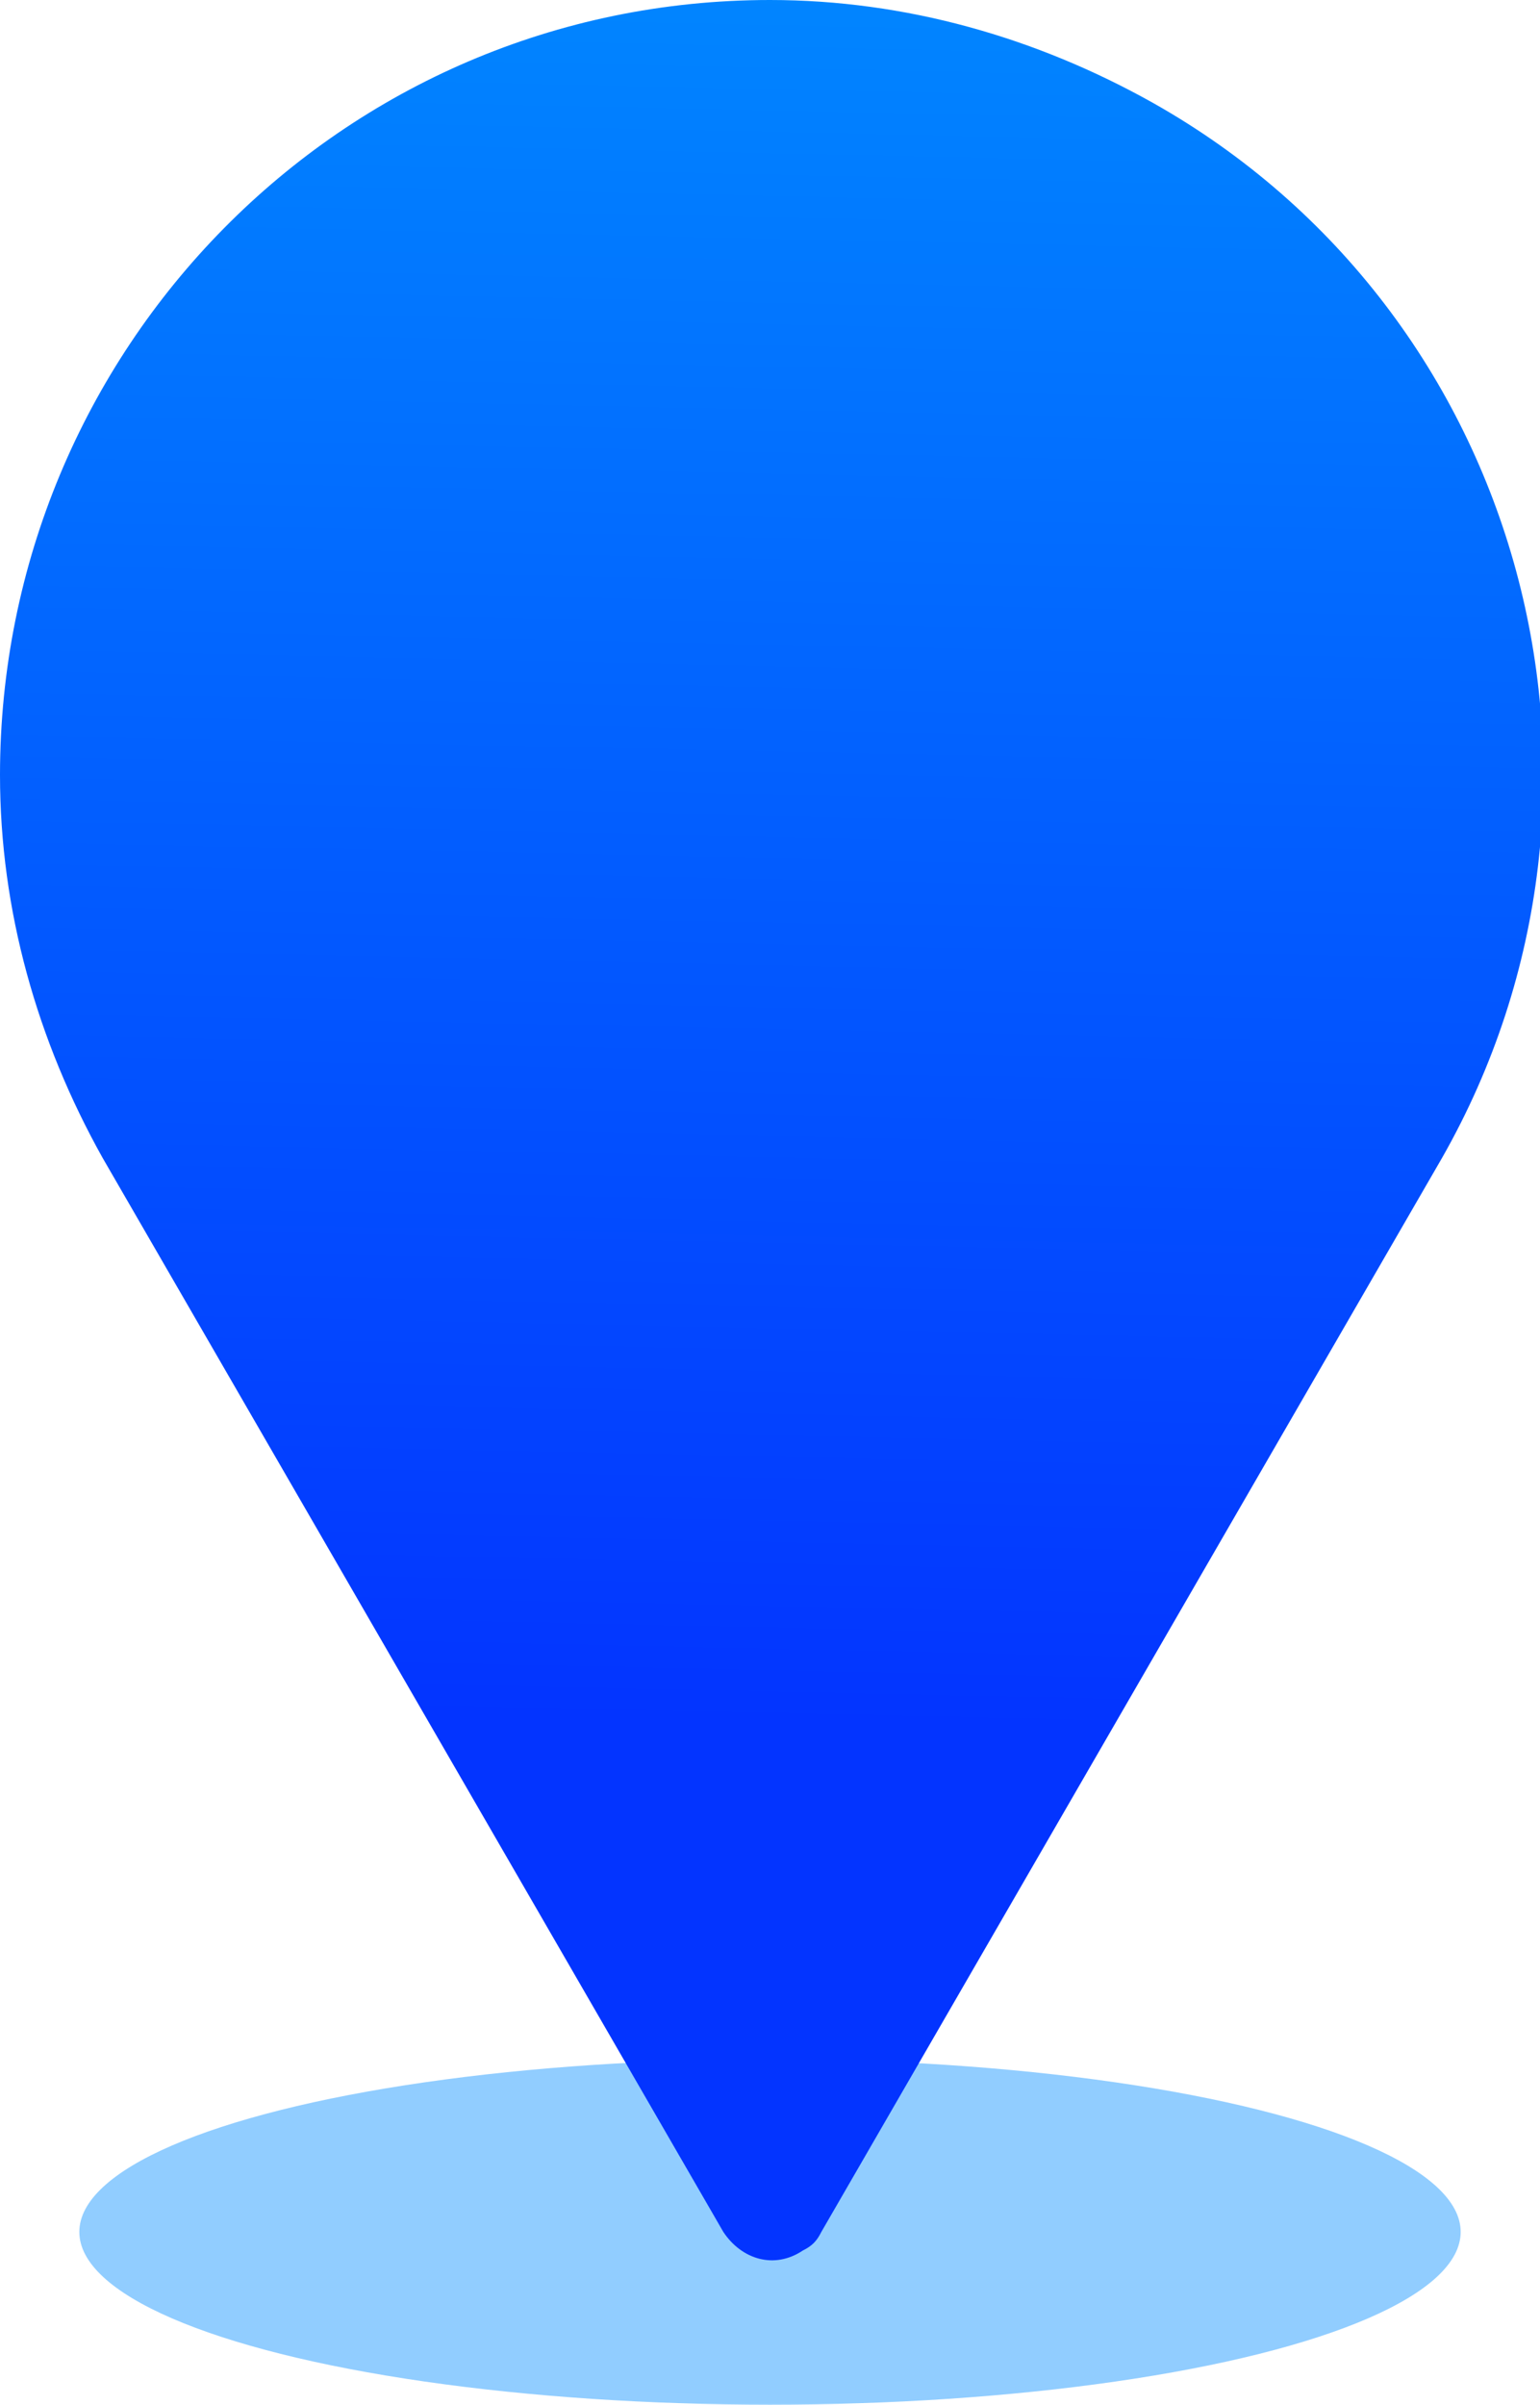 <?xml version="1.0" encoding="utf-8"?>
<!-- Generator: Adobe Illustrator 22.0.1, SVG Export Plug-In . SVG Version: 6.00 Build 0)  -->
<svg version="1.1" id="Layer_1" xmlns="http://www.w3.org/2000/svg" xmlns:xlink="http://www.w3.org/1999/xlink" x="0px" y="0px"
	 viewBox="0 0 33 51.5" style="enable-background:new 0 0 33 51.5;" xml:space="preserve">
<style type="text/css">
	.st0{opacity:0.43;fill:#008BFF;enable-background:new    ;}
	.st1{fill:url(#SVGID_1_);}
</style>
<ellipse class="st0" cx="16.5" cy="47.8" rx="14.8" ry="3.7"/>
<linearGradient id="SVGID_1_" gradientUnits="userSpaceOnUse" x1="809.413" y1="-286.649" x2="808.063" y2="-349.299" gradientTransform="matrix(1 0 0 -1 -792 -312.4)">
	<stop  offset="0" style="stop-color:#00BDFF"/>
	<stop  offset="1" style="stop-color:#0334FF"/>
</linearGradient>
<path class="st1" d="M16.5,0C7.3,0,0,7.5,0,16.6c0,2.9,0.8,5.7,2.2,8.2l13.3,23c0.4,0.6,1.1,0.8,1.7,0.4c0.2-0.1,0.3-0.2,0.4-0.4
	l13.3-23c4.5-7.9,1.8-18.1-6.2-22.6C22.2,0.8,19.4,0,16.5,0z"/>
</svg>
